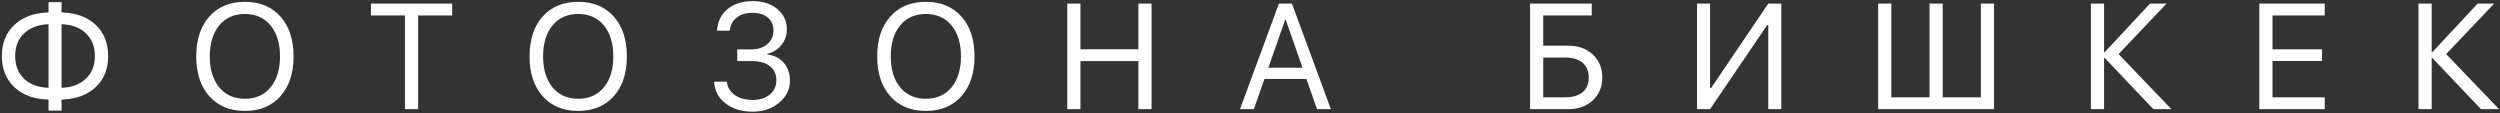 <svg width="1168" height="53" viewBox="0 0 1168 53" fill="none" xmlns="http://www.w3.org/2000/svg">
<rect x="0" y="0" width="1168" height="53" fill="#333333" stroke="none"/>
<path d="M22.678 11.317C17.87 11.5 14.065 12.924 11.262 15.59C8.482 18.233 7.092 21.754 7.092 26.151C7.092 30.595 8.482 34.149 11.262 36.815C14.065 39.459 17.87 40.86 22.678 41.02V11.317ZM44.313 26.186C44.313 21.765 42.923 18.222 40.144 15.556C37.364 12.89 33.57 11.477 28.762 11.317V41.02C33.57 40.837 37.364 39.413 40.144 36.747C42.923 34.104 44.313 30.583 44.313 26.186ZM22.678 46.523C16.001 46.363 10.692 44.449 6.75 40.78C2.831 37.112 0.871 32.235 0.871 26.151C0.871 20.09 2.831 15.237 6.75 11.591C10.669 7.922 15.979 5.997 22.678 5.814V0.995H28.762V5.814C35.438 5.974 40.736 7.888 44.655 11.557C48.575 15.225 50.534 20.102 50.534 26.186C50.534 32.247 48.575 37.1 44.655 40.746C40.736 44.415 35.438 46.34 28.762 46.523V51.684H22.678V46.523ZM114.416 0.858C121.411 0.858 126.949 3.148 131.027 7.729C135.106 12.309 137.146 18.518 137.146 26.356C137.146 34.195 135.106 40.393 131.027 44.95C126.949 49.53 121.411 51.82 114.416 51.82C107.421 51.82 101.883 49.53 97.805 44.95C93.726 40.393 91.686 34.195 91.686 26.356C91.686 18.518 93.726 12.309 97.805 7.729C101.883 3.148 107.421 0.858 114.416 0.858ZM114.416 6.532C109.38 6.532 105.381 8.31 102.419 11.864C99.48 15.442 98.01 20.273 98.01 26.356C98.01 32.418 99.48 37.237 102.419 40.815C105.381 44.369 109.38 46.147 114.416 46.147C119.452 46.147 123.451 44.369 126.413 40.815C129.353 37.237 130.822 32.418 130.822 26.356C130.822 20.273 129.353 15.442 126.413 11.864C123.451 8.31 119.452 6.532 114.416 6.532ZM189.201 51V7.216H173.308V1.679H211.247V7.216H195.354V51H189.201ZM270.139 0.858C277.134 0.858 282.671 3.148 286.75 7.729C290.829 12.309 292.868 18.518 292.868 26.356C292.868 34.195 290.829 40.393 286.75 44.95C282.671 49.53 277.134 51.82 270.139 51.82C263.143 51.82 257.606 49.53 253.527 44.95C249.449 40.393 247.409 34.195 247.409 26.356C247.409 18.518 249.449 12.309 253.527 7.729C257.606 3.148 263.143 0.858 270.139 0.858ZM270.139 6.532C265.103 6.532 261.104 8.31 258.142 11.864C255.202 15.442 253.732 20.273 253.732 26.356C253.732 32.418 255.202 37.237 258.142 40.815C261.104 44.369 265.103 46.147 270.139 46.147C275.174 46.147 279.174 44.369 282.136 40.815C285.075 37.237 286.545 32.418 286.545 26.356C286.545 20.273 285.075 15.442 282.136 11.864C279.174 8.31 275.174 6.532 270.139 6.532ZM344.445 23.075H351.11C354.118 23.075 356.579 22.255 358.493 20.614C360.407 18.951 361.364 16.832 361.364 14.257C361.364 11.705 360.487 9.688 358.732 8.207C356.978 6.726 354.585 5.985 351.555 5.985C348.501 5.985 346.04 6.726 344.172 8.207C342.281 9.688 341.21 11.727 340.959 14.325H334.978C335.297 10.041 336.949 6.669 339.934 4.208C342.941 1.747 346.895 0.517 351.794 0.517C356.397 0.517 360.191 1.758 363.176 4.242C366.138 6.703 367.619 9.859 367.619 13.71C367.619 16.444 366.776 18.871 365.09 20.99C363.381 23.109 361.171 24.499 358.459 25.16V25.434C361.74 25.866 364.326 27.177 366.218 29.364C368.109 31.575 369.055 34.355 369.055 37.704C369.055 41.76 367.38 45.19 364.03 47.992C360.681 50.772 356.568 52.162 351.691 52.162C346.496 52.162 342.246 50.875 338.942 48.3C335.638 45.748 333.872 42.364 333.645 38.148H339.592C339.865 40.746 341.096 42.82 343.283 44.369C345.448 45.919 348.228 46.693 351.623 46.693C354.927 46.693 357.604 45.85 359.655 44.164C361.706 42.455 362.731 40.245 362.731 37.533C362.731 34.708 361.729 32.509 359.724 30.936C357.718 29.341 354.938 28.544 351.384 28.544H344.445V23.075ZM432.561 0.858C439.556 0.858 445.093 3.148 449.172 7.729C453.251 12.309 455.29 18.518 455.29 26.356C455.29 34.195 453.251 40.393 449.172 44.95C445.093 49.53 439.556 51.82 432.561 51.82C425.565 51.82 420.028 49.53 415.949 44.95C411.87 40.393 409.831 34.195 409.831 26.356C409.831 18.518 411.87 12.309 415.949 7.729C420.028 3.148 425.565 0.858 432.561 0.858ZM432.561 6.532C427.525 6.532 423.526 8.31 420.563 11.864C417.624 15.442 416.154 20.273 416.154 26.356C416.154 32.418 417.624 37.237 420.563 40.815C423.526 44.369 427.525 46.147 432.561 46.147C437.596 46.147 441.595 44.369 444.558 40.815C447.497 37.237 448.967 32.418 448.967 26.356C448.967 20.273 447.497 15.442 444.558 11.864C441.595 8.31 437.596 6.532 432.561 6.532ZM531.853 51V28.544H504.782V51H498.63V1.679H504.782V23.007H531.853V1.679H538.005V51H531.853ZM610.363 36.884H590.744L585.788 51H579.328L597.512 1.679H603.596L621.779 51H615.319L610.363 36.884ZM592.556 31.654H608.552L600.656 9.164H600.451L592.556 31.654ZM748.586 36.2C748.586 40.552 747.116 44.107 744.177 46.864C741.215 49.621 737.421 51 732.795 51H714.851V1.679H743.664V7.216H721.003V21.332H732.727C737.375 21.332 741.18 22.711 744.143 25.468C747.105 28.248 748.586 31.825 748.586 36.2ZM731.188 45.463C734.72 45.463 737.455 44.665 739.392 43.07C741.306 41.453 742.263 39.162 742.263 36.2C742.263 33.215 741.294 30.914 739.357 29.296C737.443 27.678 734.72 26.869 731.188 26.869H721.003V45.463H731.188ZM826.14 11.762H825.593L798.933 51H792.849V1.679H798.933V41.054H799.479L826.14 1.679H832.224V51H826.14V11.762ZM877.478 1.679H883.63V45.463H901.472V1.679H907.624V45.463H925.466V1.679H931.618V51H877.478V1.679ZM1014.5 51H1006.06L983.298 27.04H983.024V51H976.872V1.679H983.024V24.408H983.298L1004.49 1.679H1012.21L989.792 25.263L1014.5 51ZM1086.11 51H1055.55V1.679H1086.11V7.216H1061.71V23.041H1084.85V28.51H1061.71V45.463H1086.11V51ZM1167.56 51H1159.12L1136.35 27.04H1136.08V51H1129.93V1.679H1136.08V24.408H1136.35L1157.55 1.679H1165.27L1142.85 25.263L1167.56 51Z" fill="white"/>
</svg>
